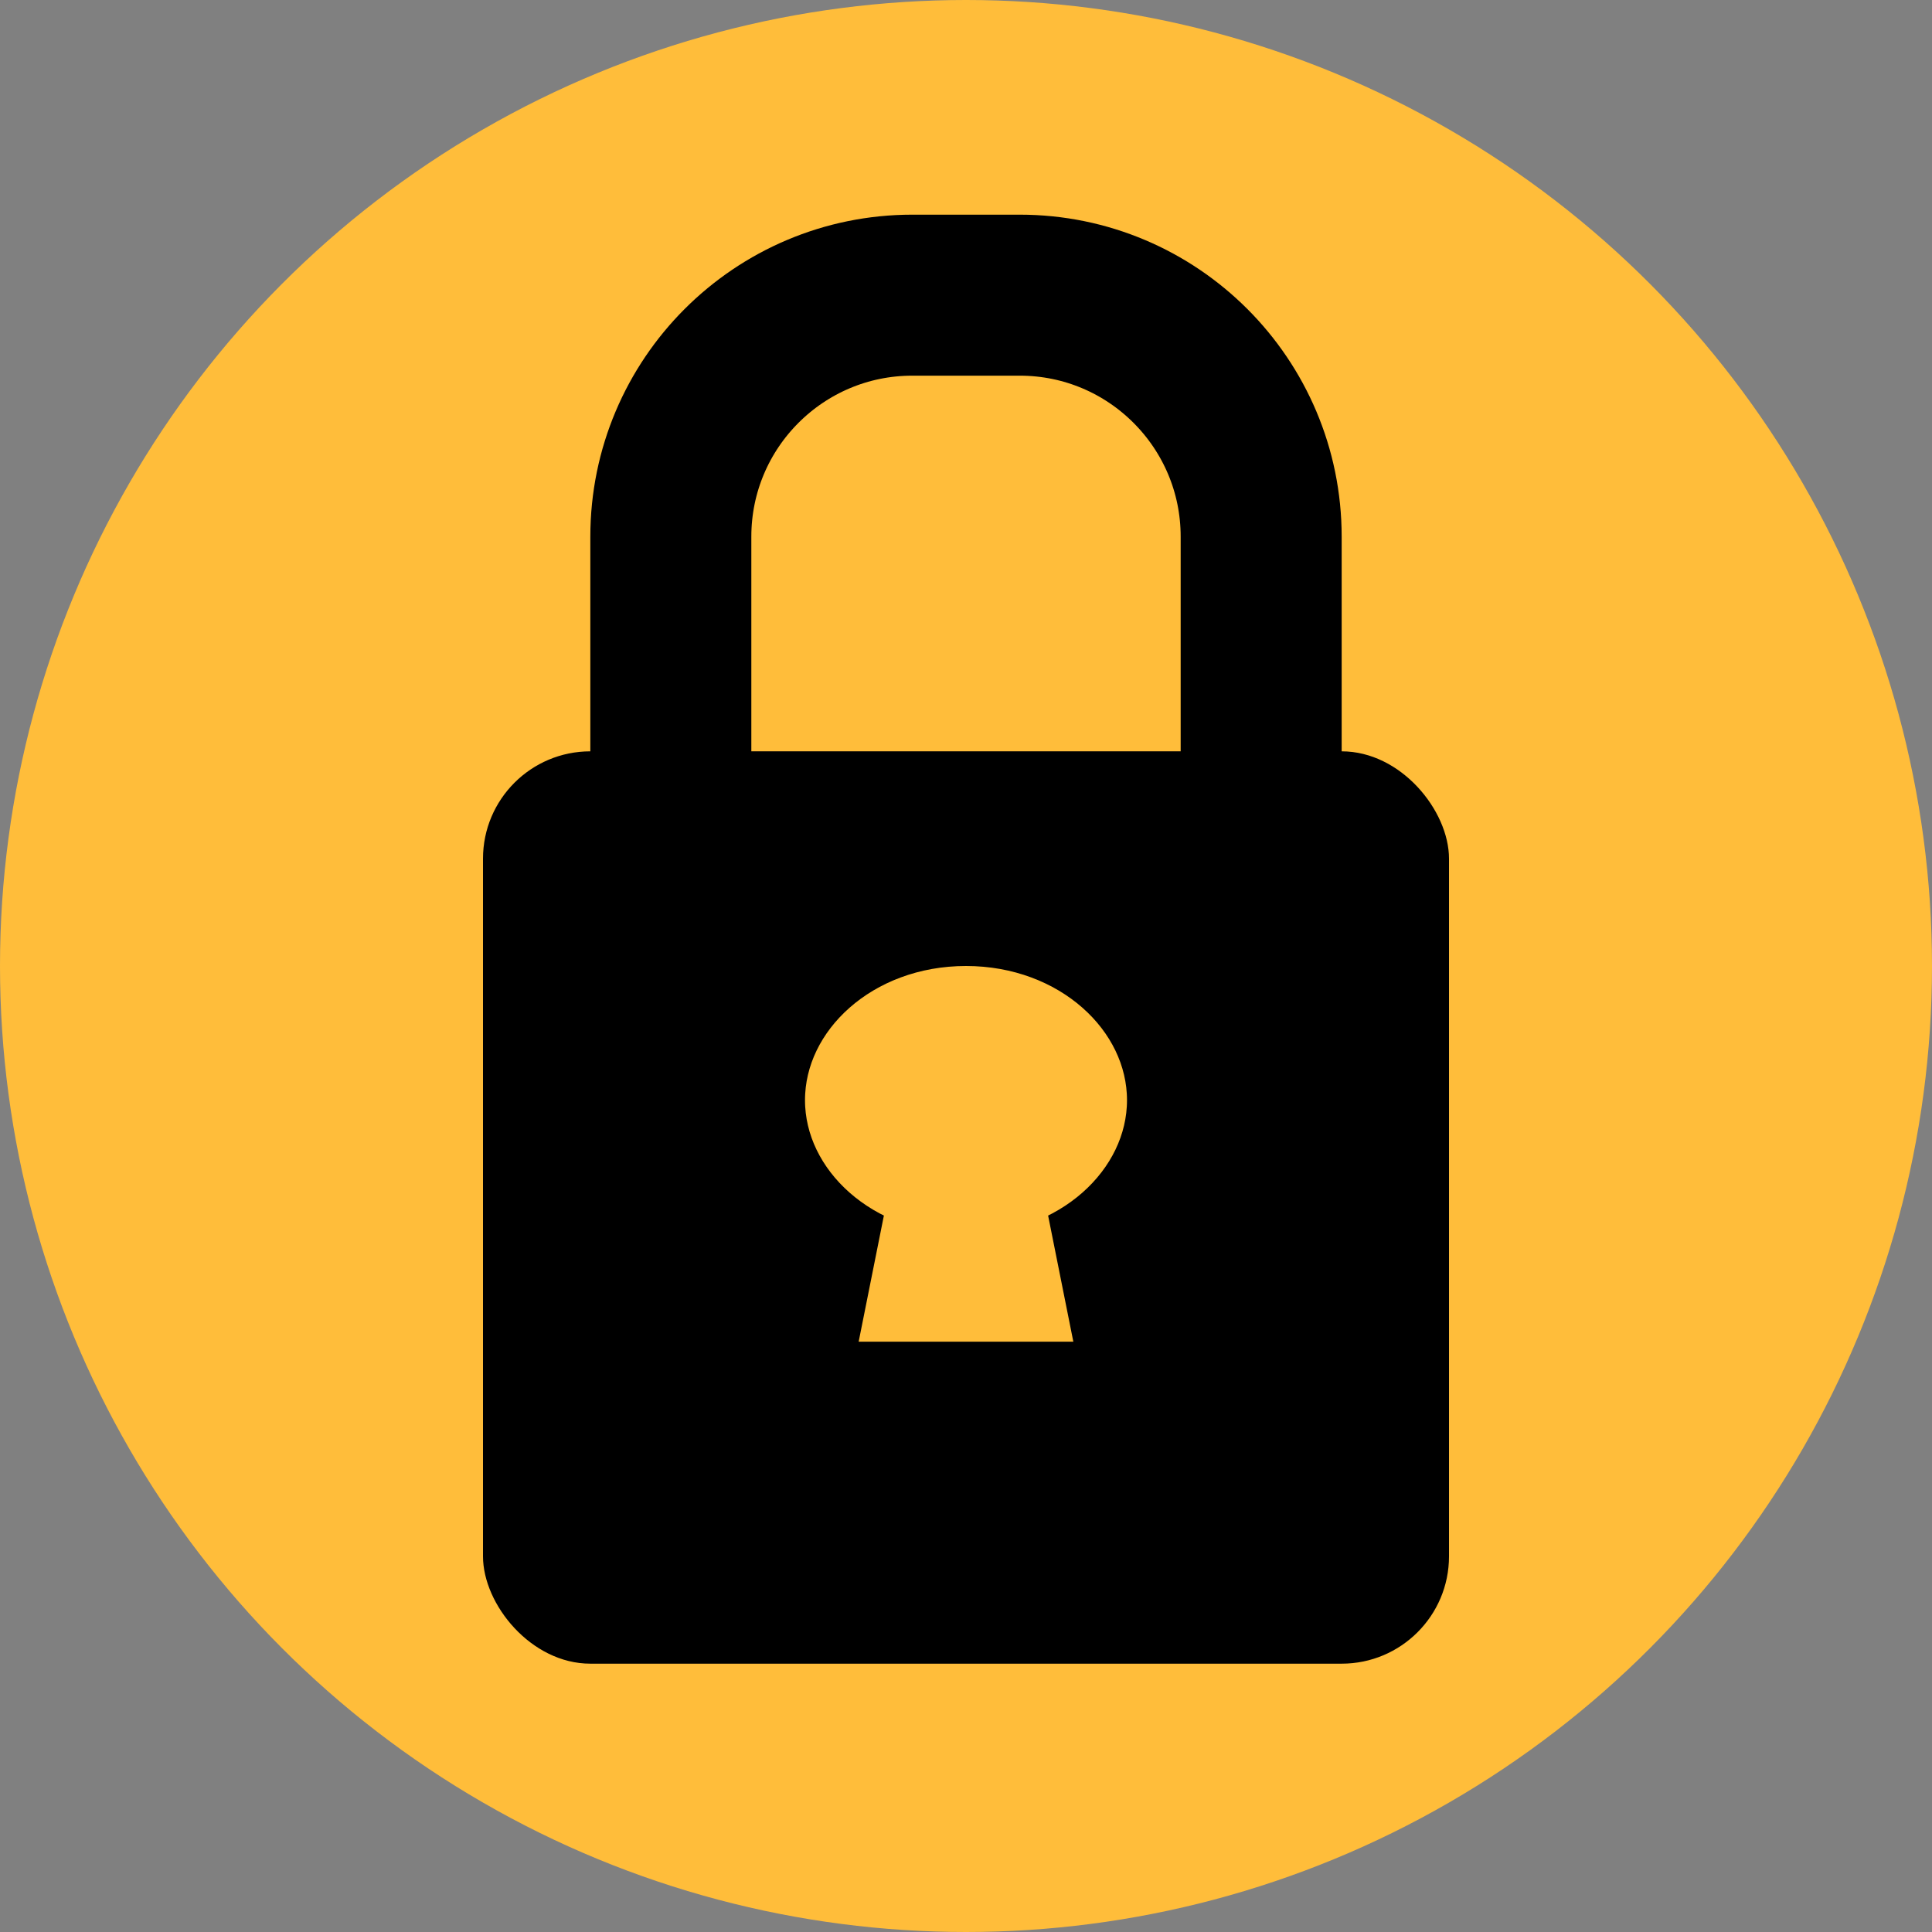 <svg fill="none" height="36" viewBox="0 0 36 36" width="36" xmlns="http://www.w3.org/2000/svg"><rect x="0" y="0" width="36" height="36" fill="#808080" stroke="none"/><circle cx="18" cy="18" fill="#fff" r="16"/><circle cx="18" cy="18" fill="#ffbd3a" r="16"/><circle cx="18" cy="18" r="16" stroke="#ffbd3a" stroke-width="4"/><rect fill="#000" height="17" rx="2" width="18" x="9" y="14"/><path d="m12.5 10c0-2.485 2.015-4.5 4.5-4.5h2c2.485 0 4.5 2.015 4.5 4.5v8.5h-11z" stroke="#000" stroke-width="3"/><g fill="#ffbd3a"><path d="m21.5 20.5c0 1.596-1.502 3-3.5 3s-3.5-1.404-3.5-3 1.502-3 3.5-3 3.5 1.404 3.5 3z" stroke="#000"/><path d="m16 20h4l-.5 2.5.5 2.5h-4l.5-2.5z"/></g></svg>